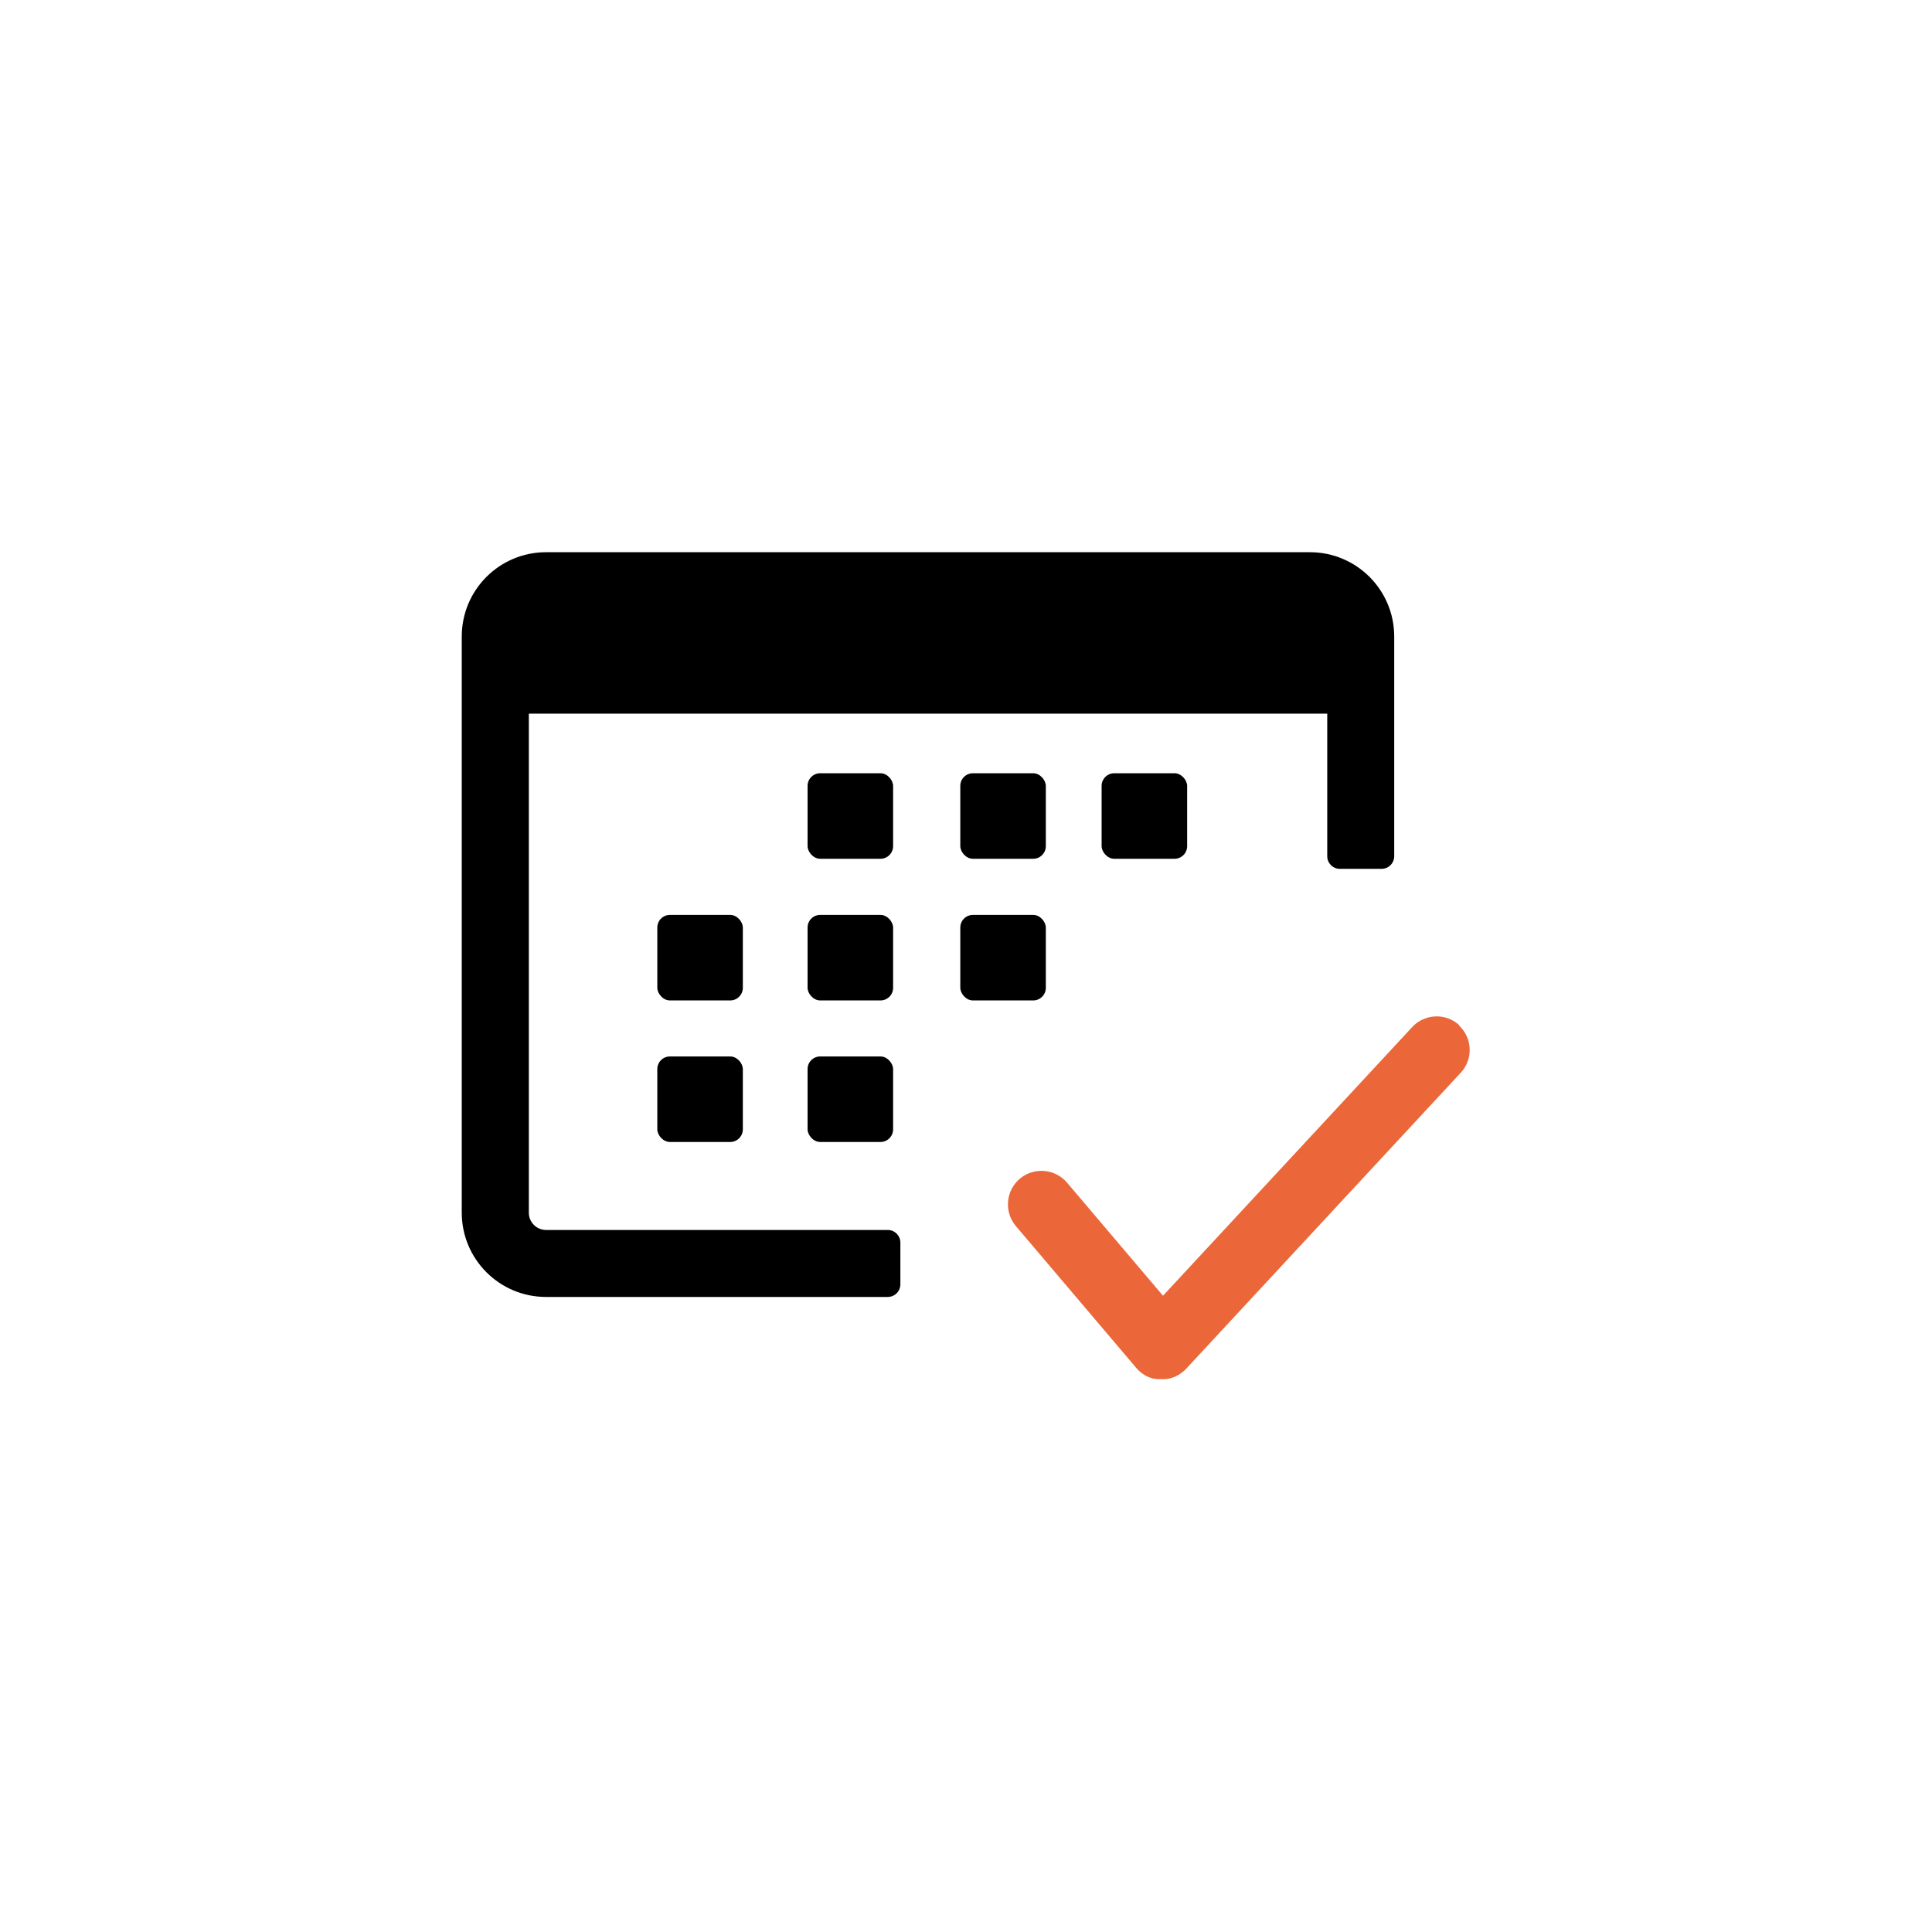 <?xml version="1.0" encoding="UTF-8"?>
<svg id="Vrstva_1" xmlns="http://www.w3.org/2000/svg" version="1.1" viewBox="0 0 1728 1728">
  <!-- Generator: Adobe Illustrator 29.2.1, SVG Export Plug-In . SVG Version: 2.1.0 Build 116)  -->
  <defs>
    <style>
      .st0 {
        fill: #eb6739;
      }
    </style>
  </defs>
  <path class="st0" d="M1305.4,917.1c-12.1-11.3-31.1-10.6-42.4,1.6l-222.8,240.2-85.8-101.1c-10.7-12.6-29.7-14.2-42.3-3.5-12.6,10.7-14.2,29.7-3.5,42.3l107.7,126.9s0,0,.1.1c.2.3.5.6.7.8.1.1.3.3.4.4.2.2.4.4.6.6.2.2.4.4.6.6,0,0,0,0,0,0,0,0,.2.2.3.3.6.5,1.1,1,1.7,1.4,0,0,.2.1.2.2.3.2.5.4.8.6.2.1.3.2.5.3.2.2.5.3.7.5.2.1.4.3.6.4.2.1.4.3.6.4.2.1.5.3.7.4.2,0,.4.2.6.3.3.2.6.3.9.4.1,0,.3.1.4.2.4.2.9.4,1.3.5,0,0,0,0,0,0,1,.4,2,.7,3,1,0,0,.1,0,.2,0,.4.1.9.2,1.3.3.1,0,.2,0,.3,0,.4,0,.8.2,1.2.2.1,0,.3,0,.4,0,.4,0,.8.1,1.1.1.1,0,.3,0,.4,0,.4,0,.8,0,1.2,0,.1,0,.2,0,.4,0,.5,0,1,0,1.5,0s0,0,0,0c0,0,0,0,0,0,.5,0,1,0,1.4,0,0,0,.2,0,.2,0,.4,0,.8,0,1.2,0,.1,0,.2,0,.3,0,.4,0,.8,0,1.1-.1.1,0,.2,0,.3,0,.4,0,.8-.1,1.2-.2,0,0,.2,0,.2,0,.4,0,.9-.2,1.3-.3,0,0,0,0,0,0,1-.2,1.9-.5,2.8-.9,0,0,.2,0,.2,0,.4-.1.7-.3,1.1-.4.2,0,.3-.1.5-.2.3-.1.5-.2.8-.4.2,0,.4-.2.6-.3.2-.1.5-.2.7-.4.2-.1.4-.2.6-.3.2-.1.4-.2.6-.3.2-.1.5-.3.7-.4.1,0,.3-.2.4-.3.9-.6,1.7-1.2,2.6-1.9.1-.1.3-.2.4-.3,0,0,0,0,0,0,.2-.2.4-.4.7-.6.2-.2.4-.3.6-.5.1-.1.3-.3.4-.4.2-.2.5-.5.7-.7,0,0,0,0,.1-.1l245.8-265c11.3-12.1,10.6-31.1-1.6-42.4Z"/>
  <rect x="587.9" y="818.3" width="76.5" height="76.5" rx="11.3" ry="11.3"/>
  <path d="M1171.7,493.9H488.4c-41.6,0-75.4,33.7-75.4,75.4v515.3c0,41.6,33.7,75.4,75.4,75.4h305.6c6.3,0,11.3-5.1,11.3-11.3v-37.3c0-6.3-5.1-11.3-11.3-11.3h-305.6c-8.5,0-15.4-6.9-15.4-15.4v-446.4h714.1v127.5c0,6.3,5.1,11.3,11.3,11.3h37.3c6.3,0,11.3-5.1,11.3-11.3v-196.5c0-41.6-33.7-75.4-75.4-75.4Z"/>
  <rect x="722.3" y="818.3" width="76.5" height="76.5" rx="11.3" ry="11.3"/>
  <rect x="858.9" y="818.3" width="76.5" height="76.5" rx="11.3" ry="11.3"/>
  <rect x="985.3" y="691.6" width="76.5" height="76.5" rx="11.3" ry="11.3"/>
  <rect x="858.9" y="691.6" width="76.5" height="76.5" rx="11.3" ry="11.3"/>
  <rect x="722.3" y="691.6" width="76.5" height="76.5" rx="11.3" ry="11.3"/>
  <rect x="722.3" y="944.9" width="76.5" height="76.5" rx="11.3" ry="11.3"/>
  <rect x="587.9" y="944.9" width="76.5" height="76.5" rx="11.3" ry="11.3"/>
</svg>